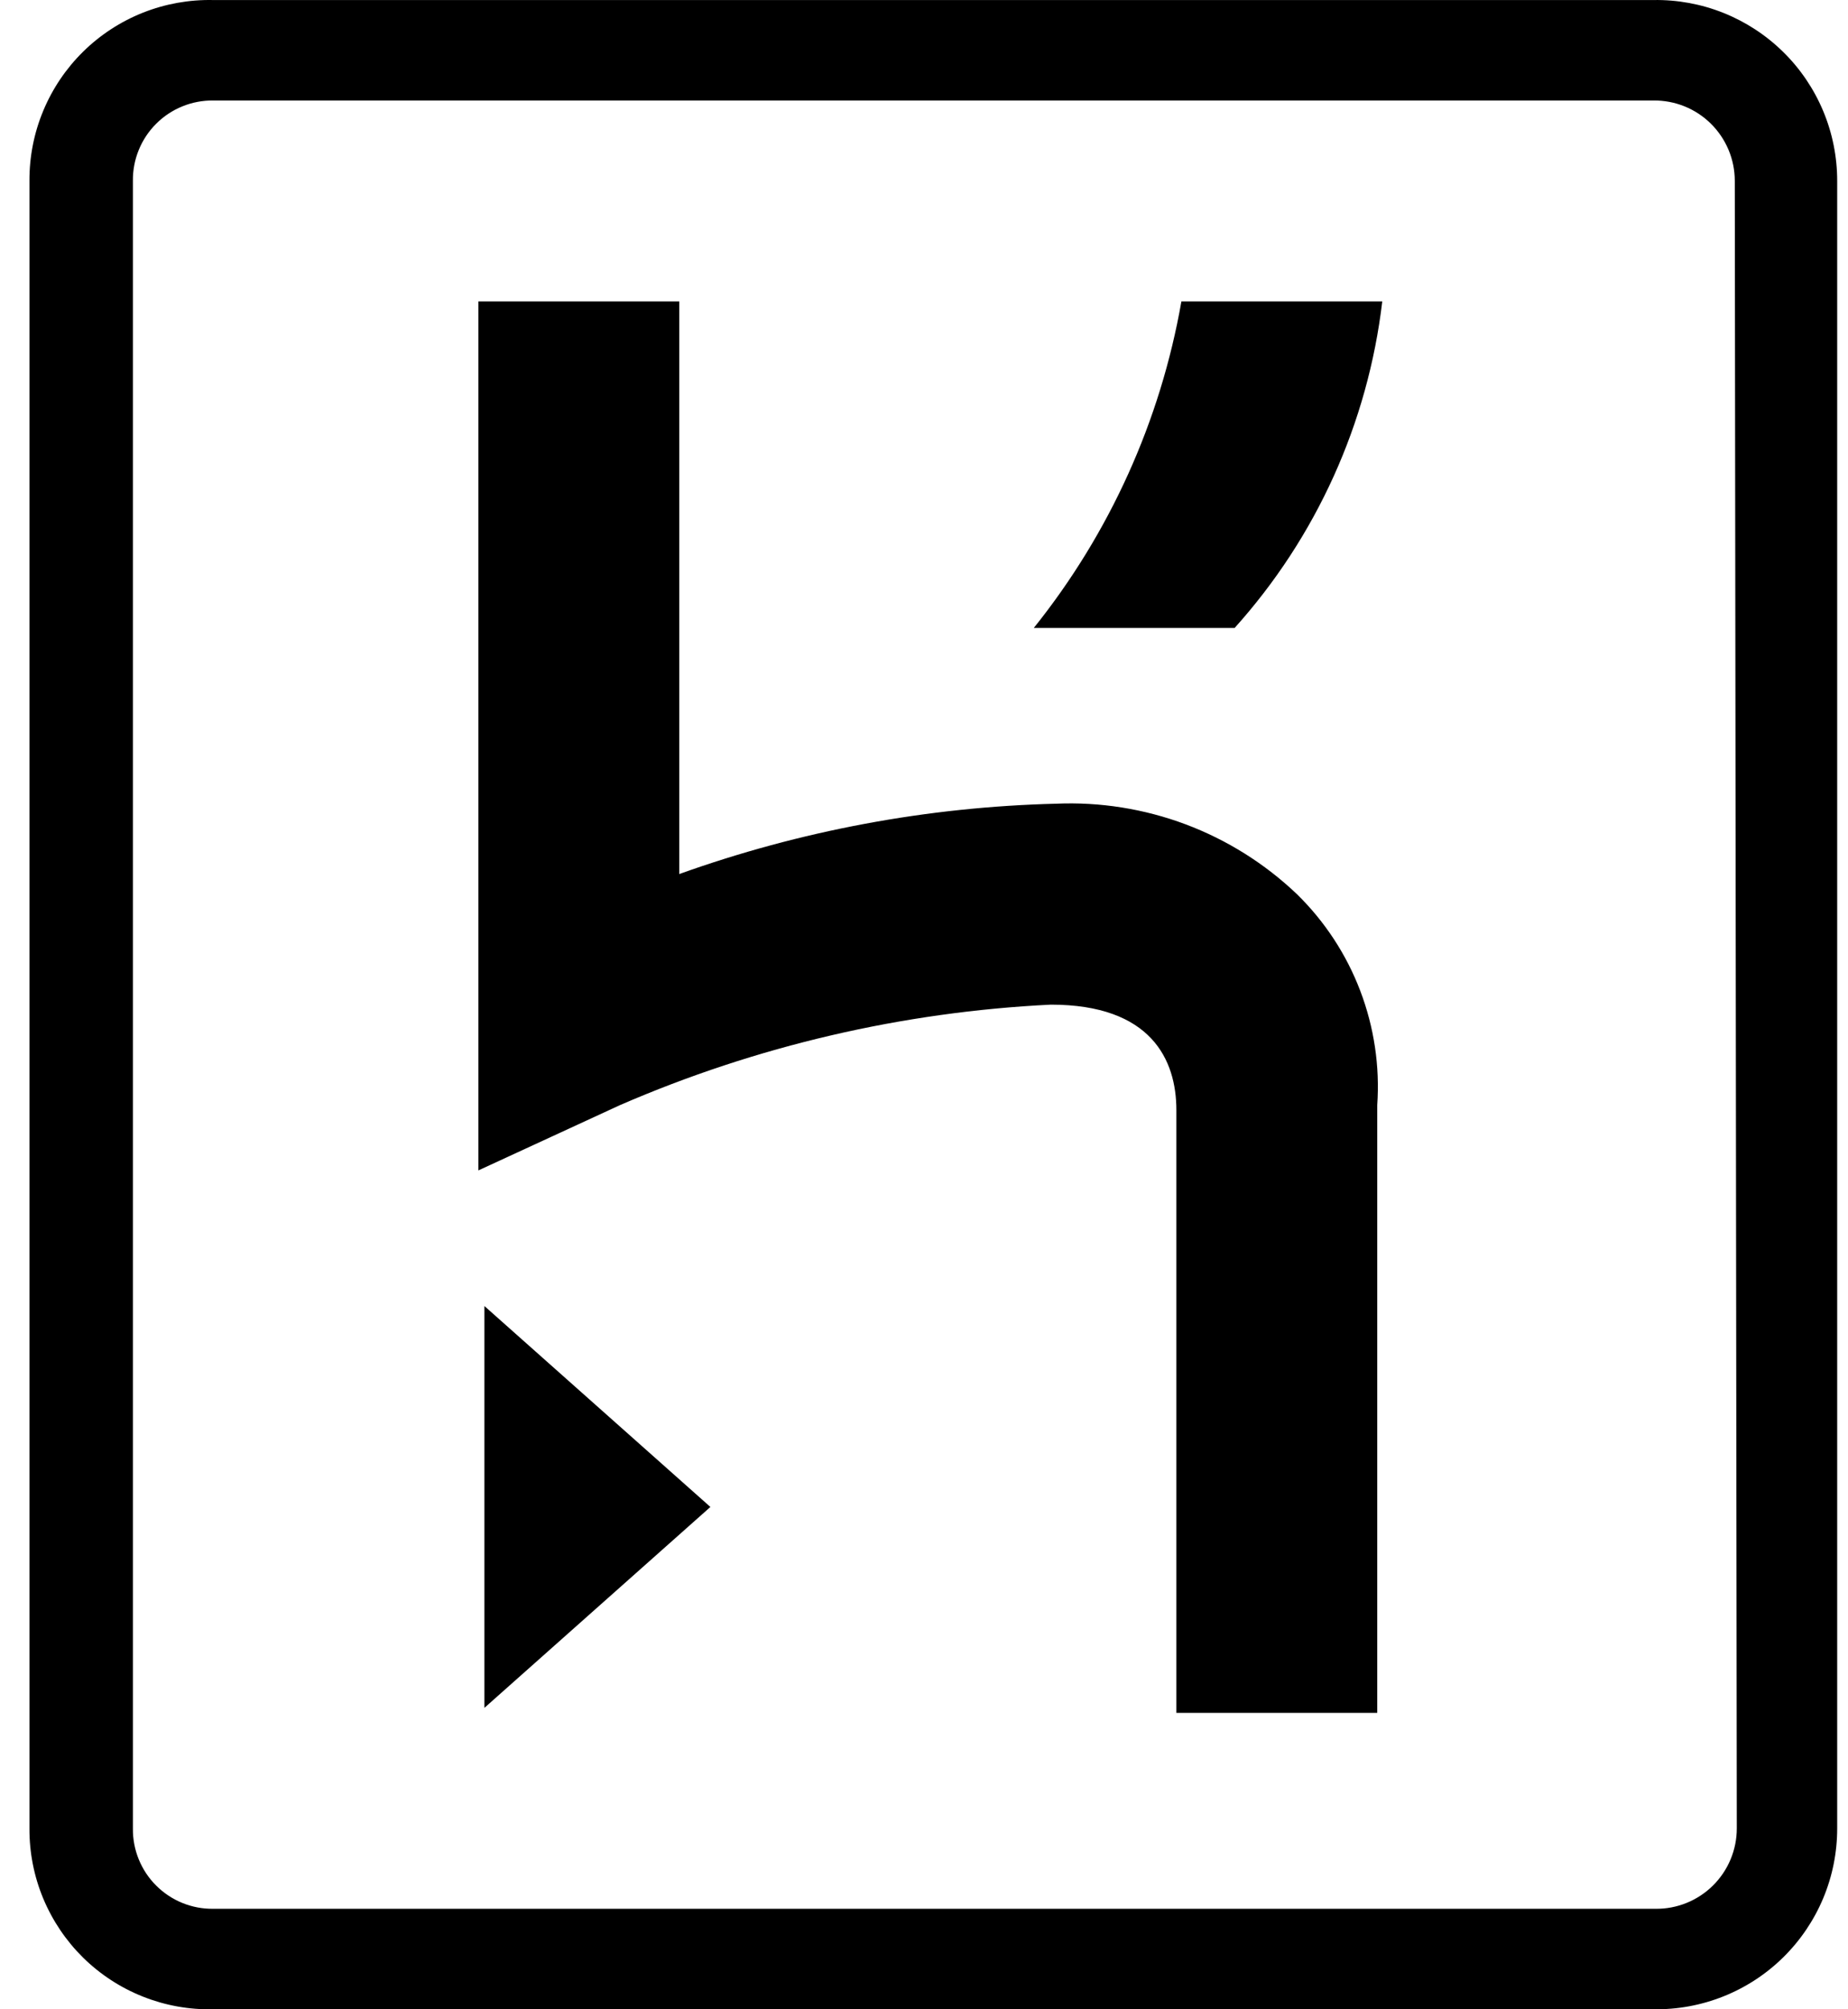 <svg width="46" height="50" viewBox="0 0 46 50" fill="none" xmlns="http://www.w3.org/2000/svg">
<path d="M41.157 0.001H5.308C4.71 -0.012 4.115 0.095 3.559 0.315C3.003 0.536 2.497 0.865 2.07 1.285C1.644 1.704 1.306 2.205 1.076 2.758C0.846 3.31 0.73 3.903 0.733 4.501V45.499C0.73 46.098 0.846 46.691 1.076 47.243C1.306 47.795 1.644 48.296 2.07 48.716C2.497 49.135 3.003 49.465 3.559 49.685C4.115 49.906 4.71 50.013 5.308 49.999H41.157C41.754 50.009 42.347 49.9 42.902 49.678C43.456 49.457 43.961 49.127 44.387 48.708C44.813 48.289 45.151 47.79 45.382 47.239C45.613 46.688 45.731 46.097 45.731 45.499V4.501C45.731 3.904 45.613 3.313 45.382 2.762C45.151 2.211 44.813 1.711 44.387 1.293C43.961 0.874 43.456 0.544 42.902 0.322C42.347 0.1 41.754 -0.009 41.157 0.001ZM43.232 45.499C43.232 45.764 43.179 46.026 43.077 46.27C42.975 46.515 42.825 46.736 42.637 46.922C42.449 47.108 42.225 47.255 41.98 47.354C41.734 47.453 41.471 47.503 41.207 47.499H5.308C5.045 47.503 4.783 47.453 4.539 47.354C4.295 47.255 4.073 47.107 3.887 46.921C3.7 46.735 3.553 46.513 3.454 46.269C3.354 46.025 3.305 45.763 3.308 45.499V4.501C3.305 4.238 3.354 3.976 3.454 3.732C3.553 3.488 3.7 3.266 3.887 3.08C4.073 2.893 4.295 2.746 4.539 2.647C4.783 2.547 5.045 2.498 5.308 2.501H41.157C41.421 2.498 41.684 2.547 41.93 2.646C42.175 2.745 42.399 2.892 42.587 3.078C42.775 3.264 42.925 3.486 43.027 3.73C43.129 3.974 43.182 4.236 43.182 4.501L43.232 45.499Z" fill="currentColor"/>
<path d="M12.058 42.499L17.683 37.5L12.058 32.5V42.499ZM26.283 20C23.084 20.08 19.919 20.671 16.908 21.75V7.501H11.908V29.125L15.433 27.5C18.828 26.028 22.461 25.181 26.158 25C28.657 25 29.282 26.375 29.282 27.625V42.624H34.282V27.5C34.349 26.532 34.204 25.562 33.859 24.656C33.514 23.749 32.976 22.929 32.282 22.25C31.485 21.491 30.543 20.9 29.512 20.513C28.481 20.127 27.383 19.952 26.283 20ZM25.733 15.626H30.732C32.768 13.363 34.051 10.524 34.407 7.501H29.407C28.886 10.476 27.622 13.27 25.733 15.626Z" fill="currentColor"/>
</svg>
